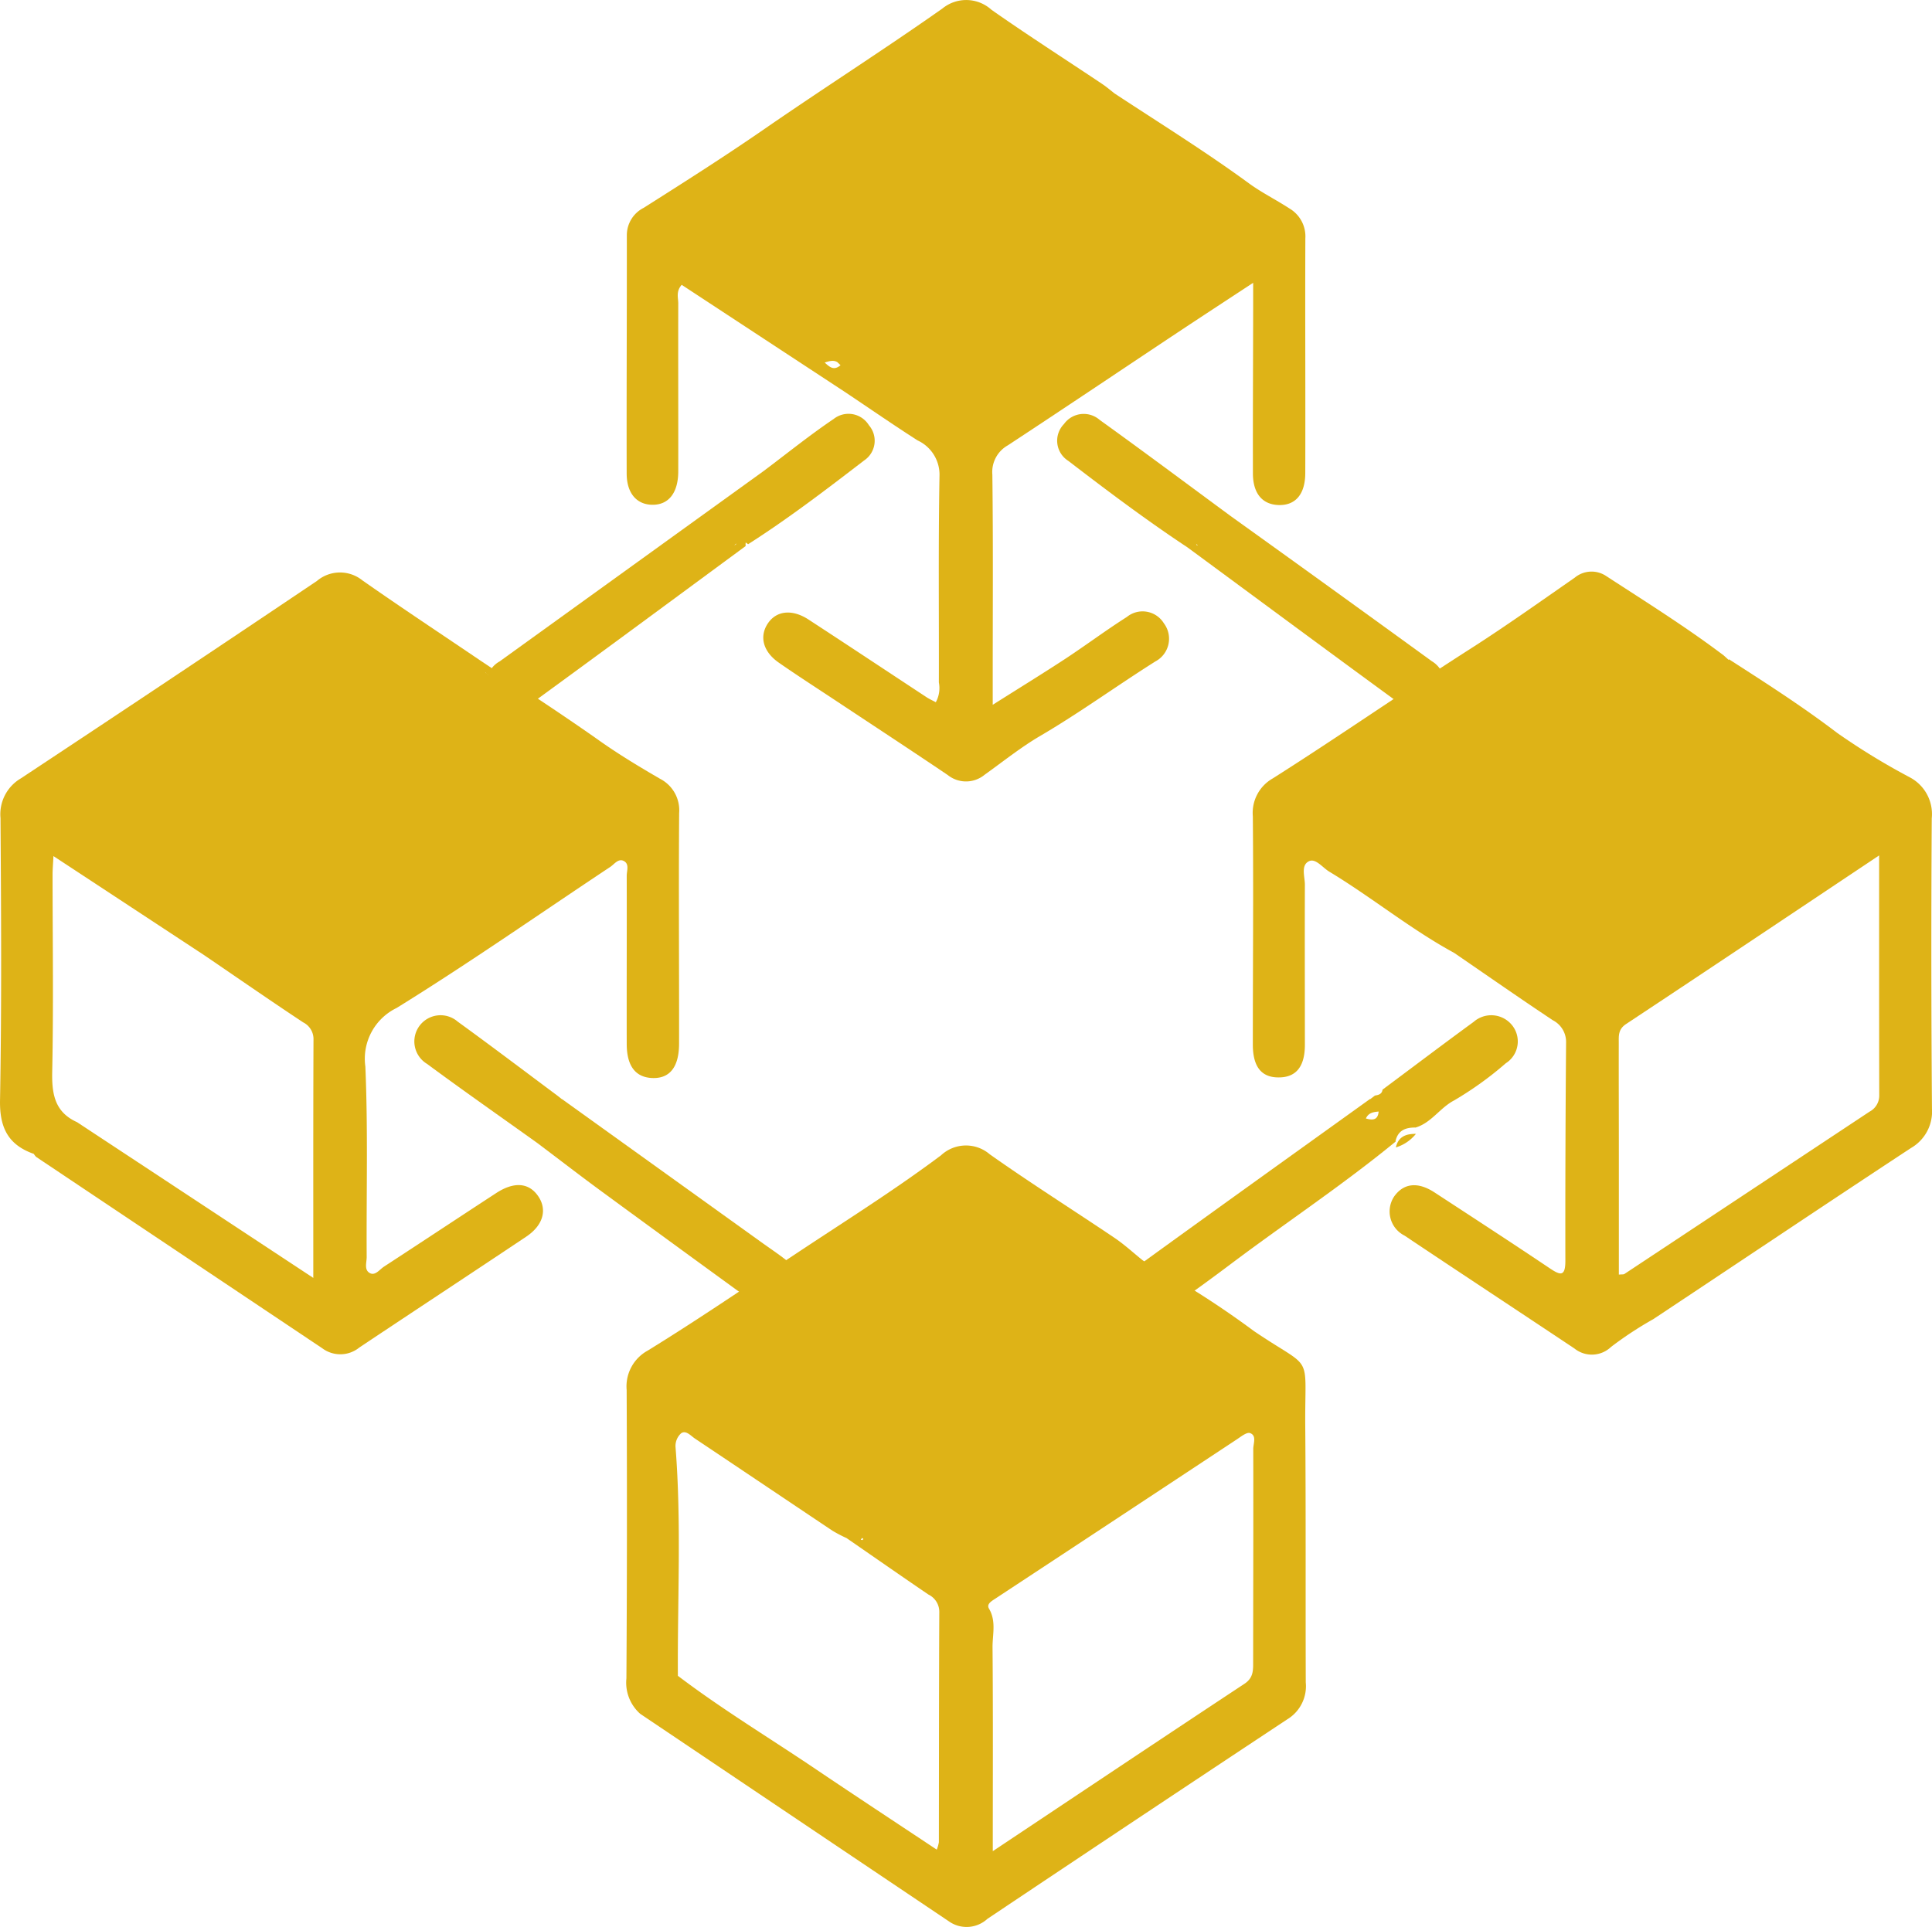 <svg xmlns="http://www.w3.org/2000/svg" width="158.071" height="157.703" viewBox="0 0 158.071 157.703">
  <g id="Group_312" data-name="Group 312" transform="translate(-844.395 -513.085)">
    <path id="Path_3697" data-name="Path 3697" d="M899.961,701.822a2.893,2.893,0,0,0-1.565-2.806c-1.69-.981-3.387-2.005-4.959-3.118-3.17-2.241-6.426-4.345-9.655-6.5-3.246-2.2-6.518-4.362-9.727-6.61a2.923,2.923,0,0,0-3.735.043q-12.08,8.127-24.223,16.156a3.4,3.4,0,0,0-1.661,3.246c.052,7.7.1,15.4-.039,23.1-.039,2.258.686,3.649,2.767,4.381a1.032,1.032,0,0,0,.2.253q11.7,7.827,23.4,15.654a2.464,2.464,0,0,0,3.029-.062c4.542-3.032,9.107-6.032,13.649-9.068,1.4-.932,1.743-2.209.988-3.315s-1.966-1.218-3.443-.253c-3.065,2-6.114,4.02-9.179,6.019-.351.23-.7.742-1.126.538-.525-.253-.282-.88-.286-1.332-.03-5.2.112-10.393-.108-15.579a4.616,4.616,0,0,1,2.563-4.8c5.934-3.672,11.657-7.679,17.472-11.539.338-.223.666-.732,1.129-.476.446.25.22.794.22,1.2.01,4.595-.01,9.186,0,13.777.007,1.808.732,2.724,2.1,2.773,1.421.053,2.182-.9,2.182-2.822C899.964,714.395,899.915,708.11,899.961,701.822Zm-29.933,38.039c-6.58-4.339-12.953-8.543-19.327-12.743-1.8-.811-2.071-2.255-2.035-4.1.112-5.385.033-10.777.03-16.166,0-.423.039-.843.072-1.51l12.333,8.109c2.7,1.838,5.379,3.7,8.1,5.5a1.527,1.527,0,0,1,.843,1.424C870.018,726.761,870.028,733.137,870.028,739.862Zm14.4-49.224c-.062-.062-.121-.128-.181-.194-.049-.043-.1-.089-.148-.135v0s.007,0,.01-.007c.046.049.089.1.138.144.066.062.128.121.194.181.046.052.092.1.138.154C884.527,690.733,884.474,690.687,884.425,690.638Z" transform="translate(0 -122.202)" fill="#deb317"/>
    <path id="Path_3698" data-name="Path 3698" d="M965.518,707.154c-.049-.043-.1-.089-.148-.135v0s.007,0,.01-.007C965.426,707.059,965.469,707.105,965.518,707.154Z" transform="translate(-85.157 -136.567)" fill="#deb317"/>
    <path id="Path_3699" data-name="Path 3699" d="M1082.253,532.6a2.656,2.656,0,0,0-1.3-2.455c-1.093-.712-2.278-1.3-3.311-2.054-3.561-2.606-7.305-4.929-10.987-7.351-.341-.263-.669-.548-1.03-.788-3.019-2.022-6.081-3.981-9.055-6.068a3.074,3.074,0,0,0-4.014-.1c-4.8,3.38-9.763,6.541-14.6,9.885-3.21,2.218-6.527,4.325-9.835,6.422a2.508,2.508,0,0,0-1.382,2.241c.007,6.5-.03,13-.013,19.494,0,1.638.833,2.56,2.113,2.566,1.323.007,2.1-.978,2.107-2.721.007-4.588-.01-9.176,0-13.764,0-.456-.2-.968.282-1.513q6.7,4.4,13.393,8.792c1.969,1.316,3.915,2.665,5.91,3.941a3.087,3.087,0,0,1,1.789,2.914c-.1,5.628-.036,11.257-.052,16.888a2.415,2.415,0,0,1-.249,1.621c-.286-.151-.525-.259-.742-.4-3.223-2.12-6.436-4.256-9.668-6.363-1.345-.88-2.632-.729-3.331.312-.715,1.067-.4,2.314.9,3.216,1.493,1.04,3.026,2.025,4.545,3.032,3.091,2.051,6.2,4.086,9.271,6.16a2.392,2.392,0,0,0,3.019-.023c1.5-1.073,2.973-2.255,4.536-3.17,3.242-1.9,6.272-4.109,9.442-6.107a2.1,2.1,0,0,0,.686-3.118,2.042,2.042,0,0,0-3.029-.515c-1.7,1.08-3.318,2.291-5,3.4-1.88,1.231-3.794,2.409-5.973,3.787v-2.278c0-5.517.039-11.037-.03-16.557a2.5,2.5,0,0,1,1.27-2.4c4.637-3.046,9.242-6.144,13.862-9.215,1.972-1.309,3.958-2.606,6.206-4.083,0,.962,0,1.552,0,2.143-.007,4.483-.03,8.963-.02,13.442,0,1.647.765,2.55,2.084,2.6,1.391.049,2.2-.873,2.2-2.635C1082.266,545.383,1082.23,538.99,1082.253,532.6Zm-39.329,10.154c.5-.161.929-.279,1.3.217C1043.669,543.447,1043.327,543.115,1042.924,542.751Z" transform="translate(-131.058 0)" fill="#deb317"/>
    <path id="Path_3700" data-name="Path 3700" d="M1082.194,874.261c-.046-6.183.748-4.407-4.2-7.761a74.622,74.622,0,0,0-8.657-5.54l-.049.03c-.138-.1-.279-.2-.42-.3-.755-.607-1.473-1.273-2.278-1.815-3.393-2.287-6.859-4.473-10.2-6.833a2.99,2.99,0,0,0-3.994.075c-3.384,2.534-6.951,4.814-10.472,7.128-4.5,2.96-8.94,6.029-13.528,8.854a3.337,3.337,0,0,0-1.723,3.219q.054,11.8-.02,23.606a3.409,3.409,0,0,0,1.125,2.895q12.686,8.536,25.378,17.065a2.517,2.517,0,0,0,3.032-.282q12.253-8.2,24.548-16.337a3.169,3.169,0,0,0,1.5-3.016C1082.211,888.255,1082.25,881.258,1082.194,874.261Zm-36.241,9.169c.03.03.059.062.089.1-.033.026-.069.049-.1.076-.039-.013-.079-.03-.115-.043C1045.865,883.516,1045.911,883.473,1045.953,883.43Zm6.265,24.9a3.009,3.009,0,0,1-.174.607c-3.334-2.215-6.6-4.362-9.845-6.55-3.781-2.557-7.7-4.916-11.335-7.676-.039-6.245.3-12.5-.194-18.742a1.406,1.406,0,0,1,.466-1.109c.4-.266.784.213,1.132.443,3.751,2.507,7.5,5.031,11.247,7.538a11.253,11.253,0,0,0,1.149.6c2.232,1.542,4.457,3.095,6.7,4.621a1.57,1.57,0,0,1,.889,1.414C1052.222,895.763,1052.228,902.048,1052.218,908.329Zm25.713-14.811c0,.706.043,1.346-.709,1.844-6.767,4.47-13.508,8.979-20.593,13.7,0-5.776.026-11.221-.02-16.668-.01-1.05.318-2.146-.289-3.177-.217-.368.177-.6.505-.814q9.875-6.5,19.734-13.016c.358-.233.85-.64,1.122-.538.561.207.256.86.259,1.309C1077.954,881.947,1077.935,887.733,1077.931,893.519Z" transform="translate(-131.007 -244.491)" fill="#deb317"/>
    <path id="Path_3701" data-name="Path 3701" d="M1264.468,702.084a3.4,3.4,0,0,0-1.8-3.361,55.846,55.846,0,0,1-5.943-3.636c-2.852-2.173-5.842-4.089-8.844-6.019l-.036.043c-.131-.118-.263-.24-.394-.358-3.088-2.333-6.366-4.381-9.606-6.491a2.154,2.154,0,0,0-2.589.125c-2.849,1.979-5.687,4-8.595,5.858-5.412,3.459-10.686,7.128-16.107,10.567a3.242,3.242,0,0,0-1.634,3.1c.056,6.222,0,12.448,0,18.67,0,1.818.693,2.7,2.1,2.7,1.431.007,2.156-.873,2.159-2.662,0-4.365-.016-8.733,0-13.1,0-.669-.351-1.6.335-1.93.541-.263,1.109.518,1.654.85,3.482,2.1,6.642,4.7,10.226,6.652,2.688,1.844,5.359,3.708,8.073,5.513a1.993,1.993,0,0,1,1.083,1.828q-.074,8.93-.059,17.86c0,1.323-.417,1.185-1.29.6-3.115-2.091-6.259-4.138-9.4-6.19-1.368-.9-2.53-.774-3.308.308a2.209,2.209,0,0,0,.84,3.216c4.621,3.091,9.264,6.147,13.892,9.232a2.273,2.273,0,0,0,3.006-.125,29.6,29.6,0,0,1,3.449-2.268c7.026-4.663,14.03-9.363,21.076-14a3.443,3.443,0,0,0,1.729-3.232Q1264.394,713.966,1264.468,702.084Zm-5.09,24q-10.023,6.641-20.052,13.281c-.075.053-.2.026-.459.053q0-4.9,0-9.773c0-3.059-.013-6.117-.007-9.173,0-.581-.062-1.122.594-1.556,6.82-4.513,13.613-9.064,20.708-13.8,0,6.784-.006,13.216.01,19.645A1.484,1.484,0,0,1,1259.378,726.084Z" transform="translate(-262.022 -122.029)" fill="#deb317"/>
    <path id="Path_3702" data-name="Path 3702" d="M965.38,707.01l-.01.01v0S965.377,707.013,965.38,707.01Z" transform="translate(-85.154 -136.562)" fill="#deb317"/>
    <path id="Path_3703" data-name="Path 3703" d="M992.814,822.334a2.14,2.14,0,0,1-3.2.269q-6.286-4.563-12.55-9.153c-1.8-1.319-3.561-2.681-5.343-4.023-3.013-2.156-6.052-4.28-9.032-6.482a2.144,2.144,0,1,1,2.517-3.452c2.75,1.992,5.458,4.046,8.182,6.075l.338.269.007.007v-.016q8.162,5.858,16.32,11.719c.709.509,1.437.991,2.12,1.536C993.4,820.057,993.677,821.323,992.814,822.334Z" transform="translate(-83.359 -202.802)" fill="#deb317"/>
    <path id="Path_3704" data-name="Path 3704" d="M998.487,819.88v.016l-.007-.007S998.483,819.883,998.487,819.88Z" transform="translate(-108.461 -216.046)" fill="#deb317"/>
    <path id="Path_3705" data-name="Path 3705" d="M1224.15,819.876l0-.026v.023Z" transform="translate(-267.31 -216.025)" fill="#deb317"/>
    <path id="Path_3706" data-name="Path 3706" d="M1226.3,822.977h-.007v-.007S1226.3,822.973,1226.3,822.977Z" transform="translate(-268.817 -218.221)" fill="#deb317"/>
    <path id="Path_3707" data-name="Path 3707" d="M1174.33,649.893q-8.2-5.956-16.432-11.86c-3.577-2.632-7.131-5.29-10.738-7.883a1.987,1.987,0,0,0-2.921.341,1.948,1.948,0,0,0,.358,3.013c3.19,2.452,6.406,4.867,9.763,7.089,5.8,4.273,11.585,8.562,17.4,12.806a2.219,2.219,0,0,0,3.213-.361A2.17,2.17,0,0,0,1174.33,649.893Zm-19.225-9.491a.32.32,0,0,1-.046-.1s-.007,0-.01-.007,0,0,0-.007h.006s0,.01.007.013c.043.043.089.085.131.125C1155.161,640.418,1155.122,640.422,1155.105,640.4Z" transform="translate(-212.794 -82.704)" fill="#deb317"/>
    <path id="Path_3708" data-name="Path 3708" d="M1178.313,662.043s-.006,0-.01-.007,0,0,0-.007h.007S1178.31,662.04,1178.313,662.043Z" transform="translate(-235.037 -104.887)" fill="#deb317"/>
    <path id="Path_3709" data-name="Path 3709" d="M1178.307,662.03l0,.007s0,0,0-.007Z" transform="translate(-235.036 -104.887)" fill="#deb317"/>
    <path id="Path_3710" data-name="Path 3710" d="M998.487,819.88v.016l-.007-.007S998.483,819.883,998.487,819.88Z" transform="translate(-108.461 -216.046)" fill="#deb317"/>
    <path id="Path_3711" data-name="Path 3711" d="M1195.62,799.745a2.184,2.184,0,0,0-3.1-.223c-2.5,1.825-4.975,3.7-7.456,5.546-.046.354-.305.436-.6.479a.484.484,0,0,0-.043.023l-.371.282,0,0,0-.026c-6.193,4.45-12.392,8.884-18.565,13.36a2.166,2.166,0,1,0,2.527,3.512c1.615-1.113,3.2-2.278,4.765-3.456,4.437-3.331,9.071-6.4,13.363-9.927l-.013-.036c.2-.886.833-1.122,1.641-1.109,1.29-.384,1.976-1.6,3.151-2.219a27.914,27.914,0,0,0,4.23-3.042A2.116,2.116,0,0,0,1195.62,799.745Zm-10.876,7.115c-.056.7-.476.732-1.04.568.213-.479.624-.528,1.04-.568v-.007s.007,0,.007.007Z" transform="translate(-227.554 -202.815)" fill="#deb317"/>
    <path id="Path_3712" data-name="Path 3712" d="M1224.153,819.85v.023l0,0Z" transform="translate(-267.31 -216.025)" fill="#deb317"/>
    <path id="Path_3713" data-name="Path 3713" d="M1013.467,630.567a1.959,1.959,0,0,0-2.881-.515c-1.972,1.332-3.827,2.832-5.733,4.263q-10.8,7.793-21.607,15.585a2.015,2.015,0,0,0-.65,2.967,2.068,2.068,0,0,0,3.128.561c5.907-4.3,11.782-8.648,17.666-12.979a.293.293,0,0,1-.016-.03c0-.085.007-.174.01-.259l.2.144c3.292-2.1,6.39-4.473,9.484-6.849A1.941,1.941,0,0,0,1013.467,630.567Zm-11.014,9.849c.043-.052.089-.105.131-.158l.03.026Z" transform="translate(-97.98 -82.684)" fill="#deb317"/>
    <path id="Path_3714" data-name="Path 3714" d="M1232.131,826.989a3.355,3.355,0,0,1-1.641,1.109C1230.687,827.212,1231.324,826.976,1232.131,826.989Z" transform="translate(-271.89 -221.116)" fill="#deb317"/>
    <path id="Path_3715" data-name="Path 3715" d="M1226.021,817.53c-.046.354-.305.437-.6.479C1225.62,817.848,1225.821,817.691,1226.021,817.53Z" transform="translate(-268.246 -214.417)" fill="#deb317"/>
    <path id="Path_3716" data-name="Path 3716" d="M1046.923,661.844a.162.162,0,0,1-.213.115c0-.085.007-.174.01-.259Z" transform="translate(-142.417 -104.662)" fill="#deb317"/>
    <path id="Path_3717" data-name="Path 3717" d="M1155.71,880.157c-.138-.1-.279-.2-.42-.3C1155.533,879.815,1155.713,879.858,1155.71,880.157Z" transform="translate(-218.863 -258.292)" fill="#deb317"/>
    <path id="Path_3718" data-name="Path 3718" d="M966.521,708.154c-.049-.046-.1-.092-.151-.141l.013-.013C966.429,708.052,966.475,708.1,966.521,708.154Z" transform="translate(-85.861 -137.265)" fill="#deb317"/>
    <path id="Path_3719" data-name="Path 3719" d="M965.38,707.01c.046.049.089.1.138.144-.049-.043-.1-.089-.148-.135Z" transform="translate(-85.157 -136.567)" fill="#deb317"/>
    <path id="Path_3720" data-name="Path 3720" d="M966.014,707.631l-.013.013c-.062-.062-.121-.128-.181-.194C965.886,707.512,965.948,707.571,966.014,707.631Z" transform="translate(-85.475 -136.879)" fill="#deb317"/>
    <path id="Path_3721" data-name="Path 3721" d="M1085.29,949.275c-.033.026-.069.049-.1.076-.039-.013-.079-.03-.115-.043.043-.043.089-.085.131-.128C1085.231,949.21,1085.26,949.242,1085.29,949.275Z" transform="translate(-169.421 -310.241)" fill="#deb317"/>
    <path id="Path_3722" data-name="Path 3722" d="M1077.38,603.411c-.555.479-.9.148-1.3-.217C1076.582,603.034,1077.009,602.916,1077.38,603.411Z" transform="translate(-163.139 -60.444)" fill="#deb317"/>
    <path id="Path_3723" data-name="Path 3723" d="M1044.071,662.026l-.161.131c.043-.052.089-.105.131-.158Z" transform="translate(-140.445 -104.87)" fill="#deb317"/>
    <path id="Path_3724" data-name="Path 3724" d="M1224.16,822.99c-.056.7-.476.732-1.04.568C1223.333,823.079,1223.744,823.029,1224.16,822.99Z" transform="translate(-266.658 -218.272)" fill="#deb317"/>
    <path id="Path_3725" data-name="Path 3725" d="M1226.293,822.977h0v-.007Z" transform="translate(-268.817 -218.221)" fill="#deb317"/>
    <path id="Path_3726" data-name="Path 3726" d="M1178.32,662.043s-.006,0-.01-.007l0-.007S1178.317,662.04,1178.32,662.043Z" transform="translate(-235.044 -104.887)" fill="#deb317"/>
    <path id="Path_3727" data-name="Path 3727" d="M1178.471,662.195c-.029-.007-.069,0-.085-.023a.32.32,0,0,1-.046-.1C1178.383,662.113,1178.429,662.155,1178.471,662.195Z" transform="translate(-235.072 -104.919)" fill="#deb317"/>
  </g>
</svg>
